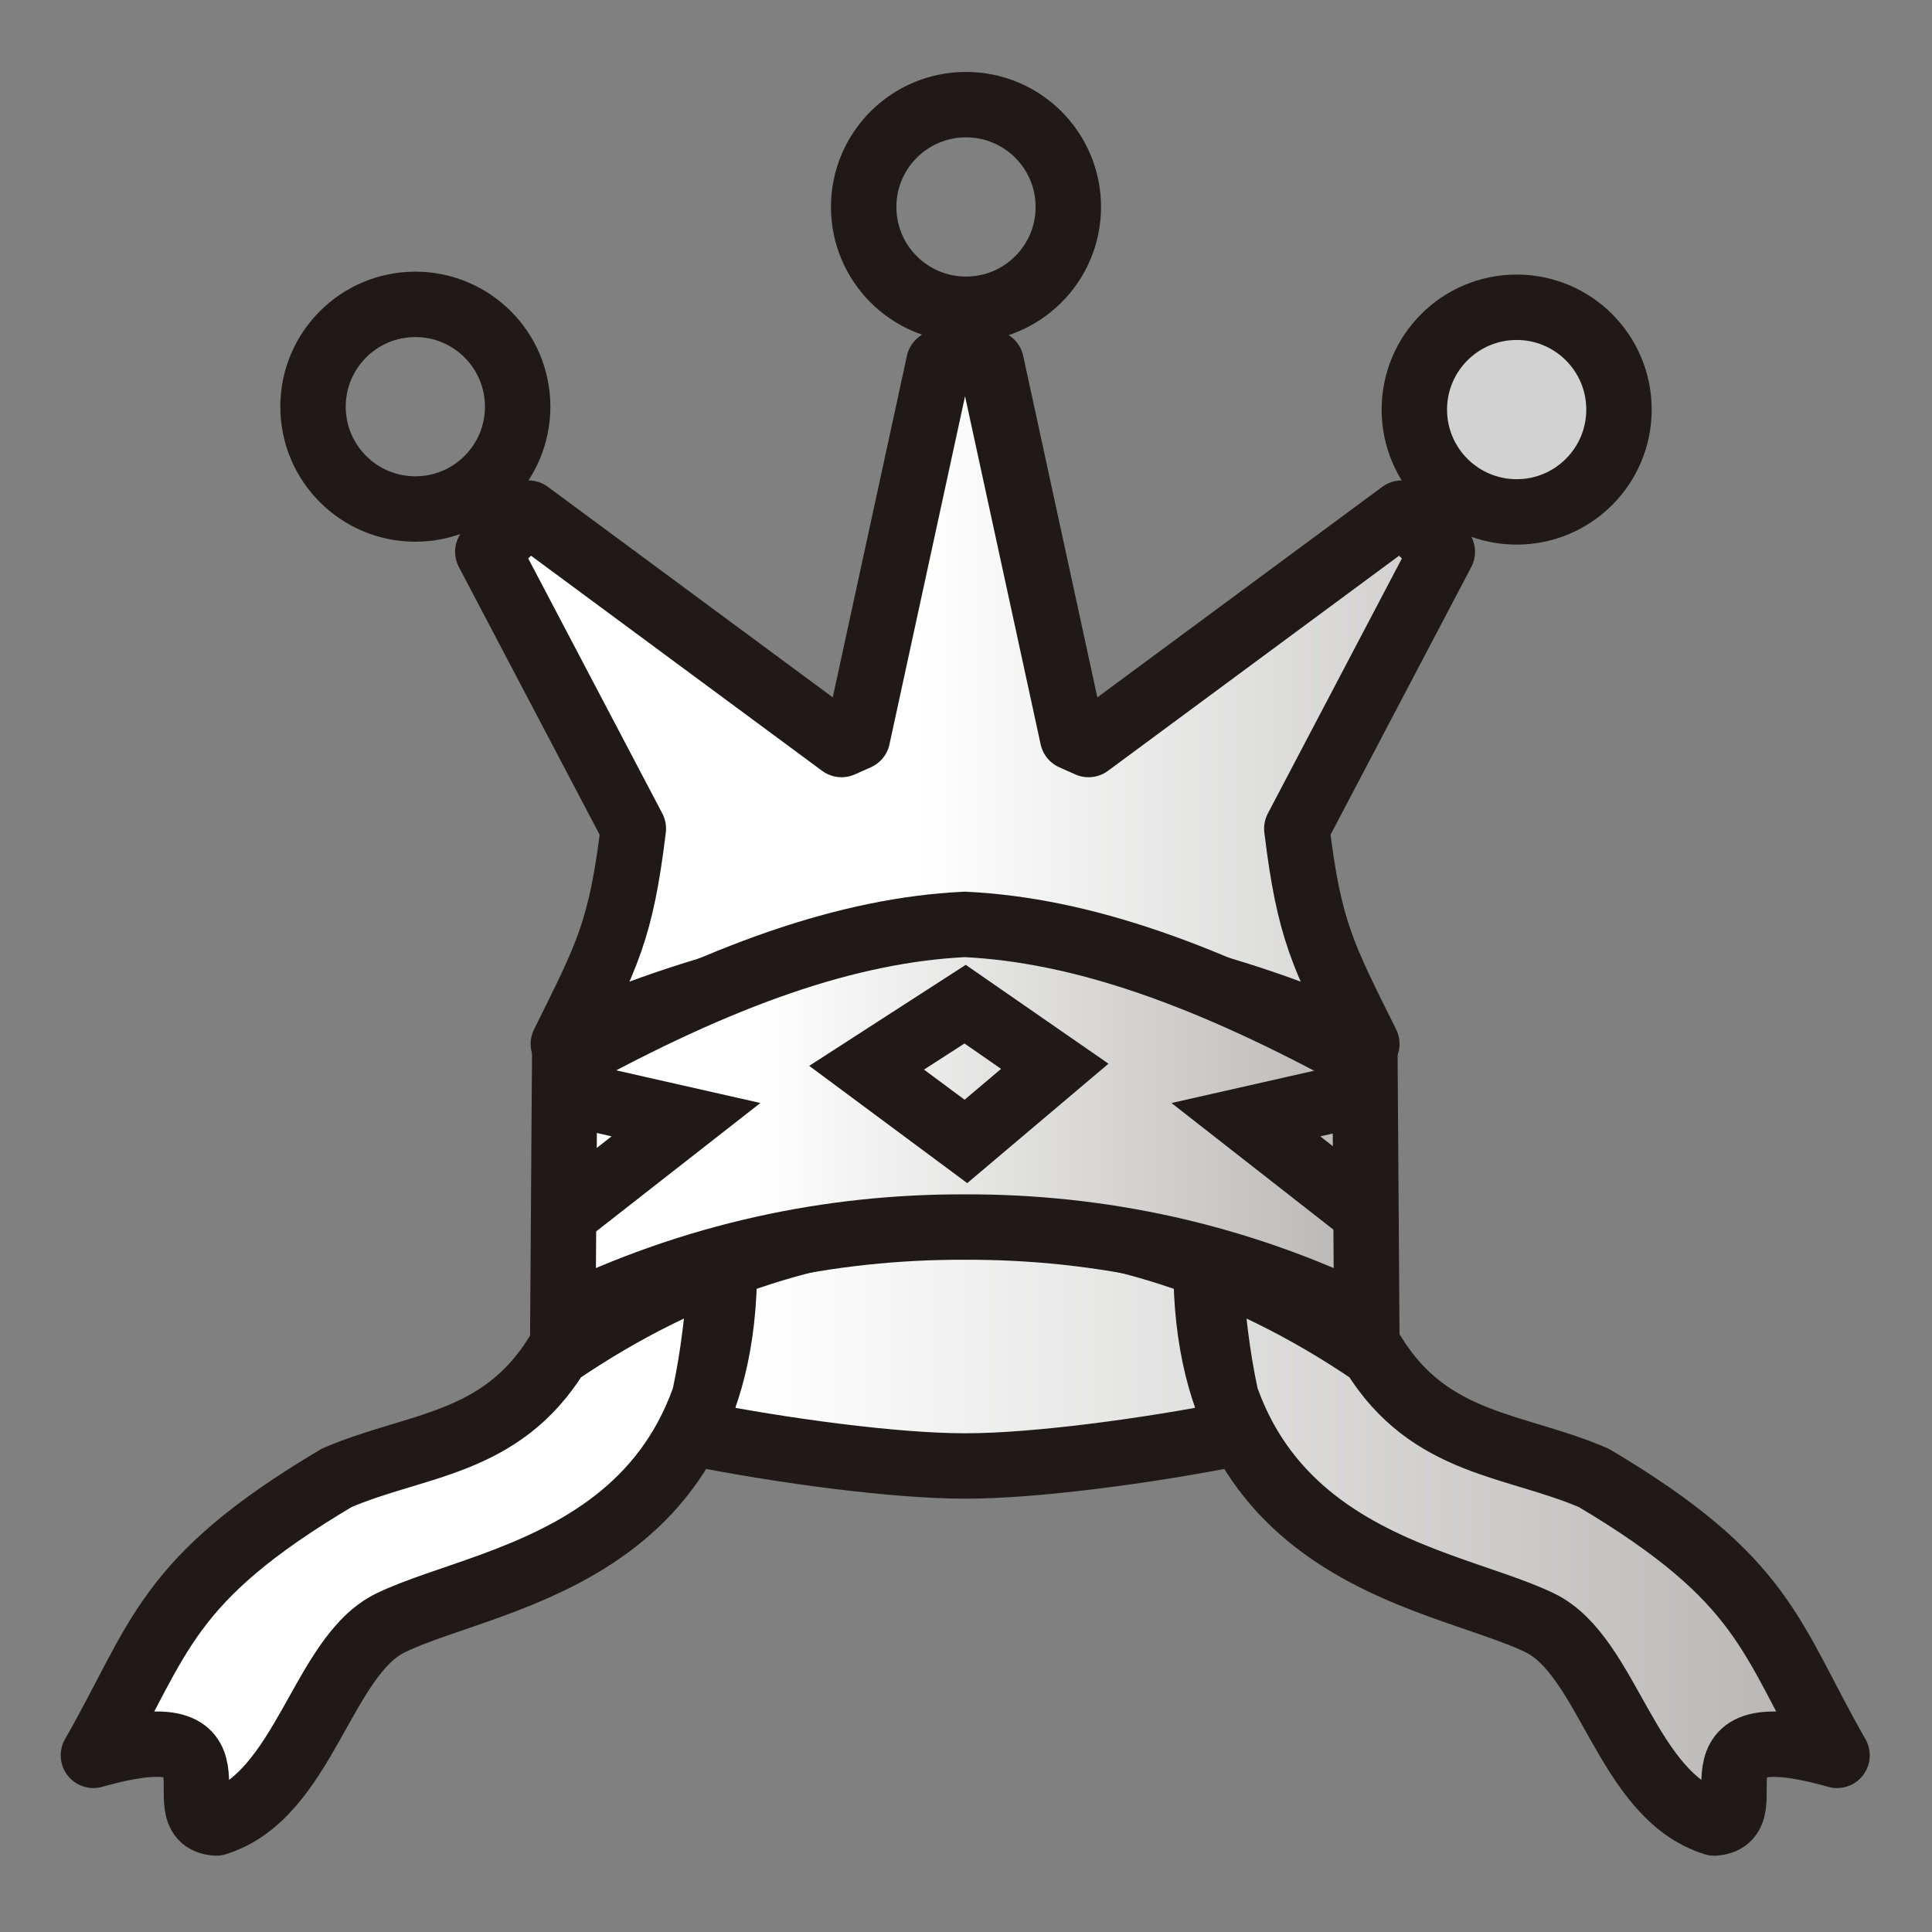 <?xml version="1.0" encoding="UTF-8" standalone="no"?>
<svg
   xmlns:dc="http://purl.org/dc/elements/1.1/"
   xmlns:cc="http://creativecommons.org/ns#"
   xmlns:rdf="http://www.w3.org/1999/02/22-rdf-syntax-ns#"
   xmlns:svg="http://www.w3.org/2000/svg"
   xmlns="http://www.w3.org/2000/svg"
   xmlns:xlink="http://www.w3.org/1999/xlink"
   xmlns:sodipodi="http://sodipodi.sourceforge.net/DTD/sodipodi-0.dtd"
   xmlns:inkscape="http://www.inkscape.org/namespaces/inkscape"
   width="177.17"
   height="177.17"
   shape-rendering="geometricPrecision"
   image-rendering="optimizeQuality"
   fill-rule="evenodd"
   clip-rule="evenodd"
   viewBox="0 0 50 50"
   version="1.1"
   id="svg25581"
   sodipodi:docname="wSilver2.svg"
   inkscape:version="0.92.4 (5da689c313, 2019-01-14)">
  <rect x="0" y="0" width="50" height="50" fill="#808080" stroke="none"/>
  <sodipodi:namedview
     pagecolor="#ffffff"
     bordercolor="#666666"
     borderopacity="1"
     objecttolerance="10"
     gridtolerance="10"
     guidetolerance="10"
     inkscape:pageopacity="0"
     inkscape:pageshadow="2"
     inkscape:window-width="1920"
     inkscape:window-height="1017"
     id="namedview25583"
     showgrid="false"
     showguides="true"
     inkscape:zoom="2.664108"
     inkscape:cx="24.266121"
     inkscape:cy="100.91122"
     inkscape:window-x="1912"
     inkscape:window-y="-8"
     inkscape:window-maximized="1"
     inkscape:current-layer="svg25581" />
  <defs
     id="defs25573">
    <inkscape:path-effect
       effect="mirror_symmetry"
       start_point="54.023,56.372"
       end_point="54.023,91.212"
       center_point="54.023,73.792"
       id="path-effect34810"
       is_visible="true"
       mode="free"
       discard_orig_path="false"
       fuse_paths="true"
       oposite_fuse="false" />
    <inkscape:path-effect
       effect="mirror_symmetry"
       start_point="54.051,59.607"
       end_point="54.051,67.152"
       center_point="54.051,63.379"
       id="path-effect34808"
       is_visible="true"
       mode="free"
       discard_orig_path="false"
       fuse_paths="false"
       oposite_fuse="false" />
    <inkscape:path-effect
       effect="mirror_symmetry"
       start_point="54.005,54.541"
       end_point="54.005,69.798"
       center_point="54.005,62.169"
       id="path-effect34806"
       is_visible="true"
       mode="free"
       discard_orig_path="false"
       fuse_paths="true"
       oposite_fuse="false" />
    <inkscape:path-effect
       effect="mirror_symmetry"
       start_point="54.016,28.829"
       end_point="54.016,67.966"
       center_point="54.016,48.397"
       id="path-effect34804"
       is_visible="true"
       mode="free"
       discard_orig_path="false"
       fuse_paths="true"
       oposite_fuse="false" />
    <linearGradient
       inkscape:collect="always"
       id="linearGradient26262">
      <stop
         style="stop-color:#ffffff;stop-opacity:1"
         offset="0"
         id="stop26258" />
      <stop
         style="stop-color:#b2b0af;stop-opacity:1"
         offset="1"
         id="stop26260" />
    </linearGradient>
    <linearGradient
       id="0"
       x1="21.253"
       y1="37.22"
       x2="77.64"
       y2="37.35"
       gradientUnits="userSpaceOnUse">
      <stop
         stop-color="#fff"
         id="stop25568" />
      <stop
         offset="1"
         stop-color="#fff"
         stop-opacity="0"
         id="stop25570" />
    </linearGradient>
    <linearGradient
       inkscape:collect="always"
       xlink:href="#linearGradient26262"
       id="linearGradient26264"
       x1="45.914"
       y1="64.792"
       x2="71.993"
       y2="64.792"
       gradientUnits="userSpaceOnUse" />
    <linearGradient
       inkscape:collect="always"
       xlink:href="#linearGradient26262"
       id="linearGradient26280"
       x1="52.166"
       y1="44.606"
       x2="85.08"
       y2="44.606"
       gradientUnits="userSpaceOnUse" />
    <linearGradient
       inkscape:collect="always"
       xlink:href="#linearGradient26262"
       id="linearGradient34800"
       x1="45.779"
       y1="86.227"
       x2="90.535"
       y2="86.227"
       gradientUnits="userSpaceOnUse"
       gradientTransform="matrix(1,0,0,0.599,0,26.6)" />
  </defs>
  <g
     id="g2246"
     transform="matrix(0.657,0,0,0.657,-10.513,-12.736)"
     style="display:inline;opacity:1;stroke:#1f1a17;stroke-width:2.576;stroke-miterlimit:4;stroke-dasharray:none;stroke-opacity:1">
    <path
       id="path2198"
       d="m 31.343,33.471 a 3.658,3.807 0 0 1 -3.658,3.807 3.658,3.807 0 0 1 -3.658,-3.807 3.658,3.807 0 0 1 3.658,-3.807 3.658,3.807 0 0 1 3.658,3.807 z"
       style="opacity:0;fill:#000000;stroke:#1f1a17;stroke-width:2.576;stroke-linejoin:round;stroke-miterlimit:4;stroke-dasharray:none;stroke-opacity:1;paint-order:stroke fill markers"
       inkscape:connector-curvature="0" />
    <path
       sodipodi:nodetypes="ccccccccccccccc"
       inkscape:connector-curvature="0"
       id="path2206"
       d="m 54.016,32.893 -1.032,0.783 -3.204,14.757 -0.629,0.28 -12.335,-9.116 -1.6,1.523 5.734,10.906 c -0.487,3.999 -1.015,4.974 -2.759,8.48 5.372,-2.403 10.611,-3.642 15.826,-3.759 5.215,0.117 10.454,1.356 15.826,3.759 -1.745,-3.506 -2.272,-4.481 -2.759,-8.48 L 72.816,41.121 71.217,39.597 58.881,48.713 58.252,48.433 55.048,33.676 Z"
       style="fill:url(#linearGradient26280);fill-opacity:1;stroke:#1f1a17;stroke-width:2.576;stroke-linecap:butt;stroke-linejoin:round;stroke-miterlimit:4;stroke-dasharray:none;stroke-opacity:1"
       inkscape:path-effect="#path-effect34804"
       inkscape:original-d="M 66.769074,52.026992 75.073888,38.058745 72.42663,36.293901 59.637712,48.363439 58.588983,48.153694 55.652542,31.651126 l -2.66872,2.02498 -3.204161,14.757254 -0.629237,0.279661 -12.335105,-9.115634 -1.599814,1.523121 5.733831,10.906484 c -0.487384,3.998719 -1.014643,4.973543 -2.759297,8.480031 10.911302,-4.881493 21.275037,-4.958977 32.004883,-0.58965 -1.486447,-2.565407 -2.772365,-4.534986 -3.425848,-7.890381 z" />
    <path
       sodipodi:nodetypes="ccccsccsccccccc"
       inkscape:connector-curvature="0"
       id="path2214"
       d="m 37.946,72.722 c -2.228,3.62 -5.588,3.539 -8.686,4.88 -6.788,4.033 -6.916,6.269 -9.579,10.928 6.405,-1.807 2.708,2.523 4.833,2.665 3.474,-1.072 4.169,-6.57 6.873,-7.884 4.091,-1.986 14.485,-2.64 13.006,-16.583 0.149,2.719 -0.237,6.634 -1.019,9.124 3.449,0.684 7.875,1.279 10.621,1.279 0.009,0 0.019,-6e-6 0.028,-1.9e-5 0.009,1.3e-5 0.019,1.9e-5 0.028,1.9e-5 2.745,0 7.172,-0.595 10.621,-1.279 -0.782,-2.491 -1.168,-6.406 -1.019,-9.124 -1.478,13.943 8.916,14.597 13.006,16.583 2.704,1.313 3.399,6.811 6.873,7.884 C 85.657,91.054 81.96,86.724 88.365,88.531 85.702,83.872 85.574,81.636 78.786,77.603 75.688,76.261 72.328,76.343 70.1,72.722 64.809,69.108 59.425,67.525 54.023,67.385 48.621,67.525 43.237,69.108 37.946,72.722 Z"
       style="fill:url(#linearGradient34800);fill-opacity:1;stroke:#1f1a17;stroke-width:2.576;stroke-linecap:butt;stroke-linejoin:round;stroke-miterlimit:4;stroke-dasharray:none;stroke-opacity:1"
       inkscape:path-effect="#path-effect34810"
       inkscape:original-d="m 37.945836,72.722277 c -2.228359,3.620444 -5.587911,3.538896 -8.685789,4.880277 -6.788241,4.033073 -6.916255,6.269134 -9.578967,10.927946 6.404925,-1.806632 2.708153,2.523408 4.832572,2.664532 3.474447,-1.072393 4.168741,-6.570395 6.873195,-7.883622 4.090874,-1.986444 14.484546,-2.63986 13.006409,-16.582994 0.149001,2.718562 -0.236733,6.633568 -1.018907,9.124235 3.448743,0.684342 7.875329,1.278912 10.620543,1.278912 3.42715,0 6.055904,-0.851841 10.009537,-2.19373 0,0 1.356599,-5.790496 1.436249,-6.882398 0.107288,20.300564 14.280448,8.688417 15.661017,21.858084 0.637131,-1.957497 0.0043,-2.169585 1.647278,-6.189756 3.104646,2.495591 4.350401,2.575375 6.323061,4.096071 C 85.868979,72.924539 74.73863,81.674871 70.334747,70.754237 c -10.771122,-4.35643 -21.766432,-5.2888 -32.388911,1.96804 z" />
    <path
       style="fill:url(#linearGradient26264);fill-opacity:1;stroke:#1f1a17;stroke-width:2.576;stroke-linecap:butt;stroke-linejoin:miter;stroke-miterlimit:4;stroke-dasharray:none;stroke-opacity:1"
       d="m 38.244,61.176 -0.07,10.168 c 5.144,-2.52 10.528,-3.642 15.832,-3.624 5.304,-0.019 10.687,1.104 15.832,3.624 l -0.07,-10.168 c -6.193,-3.407 -11.164,-5.155 -15.762,-5.378 -4.597,0.223 -9.569,1.97 -15.762,5.378 z"
       id="path2236"
       inkscape:connector-curvature="0"
       sodipodi:nodetypes="ccccc"
       inkscape:path-effect="#path-effect34806"
       inkscape:original-d="m 38.24365,61.175847 -0.06992,10.168216 c 10.617536,-5.201354 22.254276,-4.448181 32.107406,-1.01e-4 L 70.141311,61.175886 C 59.453452,54.208741 51.757479,53.741141 38.24365,61.175847 Z" />
    <path
       sodipodi:nodetypes="ccccc"
       inkscape:connector-curvature="0"
       id="path2218"
       d="m 54.018,58.94 -3.88,2.504 3.912,2.903 3.501,-2.96 z"
       style="fill:none;stroke:#1f1a17;stroke-width:2.576;stroke-linecap:butt;stroke-linejoin:miter;stroke-miterlimit:4;stroke-dasharray:none;stroke-opacity:1" />
    <path
       sodipodi:nodetypes="ccc"
       inkscape:connector-curvature="0"
       id="path2220"
       d="m 70.055,62.364 -4.977,1.127 5.117,4.001 m -32.149,-5.129 4.977,1.127 -5.117,4.001"
       style="fill:none;stroke:#1f1a17;stroke-width:2.576;stroke-linecap:butt;stroke-linejoin:miter;stroke-miterlimit:4;stroke-dasharray:none;stroke-opacity:1"
       inkscape:path-effect="#path-effect34808"
       inkscape:original-d="m 70.055085,62.364407 -4.976924,1.127379 5.116754,4.001333" />
    <path
       id="path2222"
       d="m 31.343,33.471 a 3.658,3.807 0 0 1 -3.658,3.807 3.658,3.807 0 0 1 -3.658,-3.807 3.658,3.807 0 0 1 3.658,-3.807 3.658,3.807 0 0 1 3.658,3.807 z"
       style="opacity:0;fill:#000000;stroke:#1f1a17;stroke-width:2.576;stroke-linejoin:round;stroke-miterlimit:4;stroke-dasharray:none;stroke-opacity:1;paint-order:stroke fill markers"
       inkscape:connector-curvature="0" />
  </g>
  <circle
     style="opacity:1;fill:#d3d2d2;fill-opacity:1;fill-rule:nonzero;stroke:#1f1a17;stroke-width:1.693;stroke-linecap:round;stroke-linejoin:round;stroke-miterlimit:4;stroke-dasharray:none;stroke-opacity:1;paint-order:normal"
     id="path36070"
     cx="39.251"
     cy="10.6"
     r="2.648" />
  <circle
     r="2.648"
     cy="10.525"
     cx="10.749"
     id="circle36072"
     style="opacity:1;fill:#000000;fill-opacity:0;fill-rule:nonzero;stroke:#1f1a17;stroke-width:1.693;stroke-linecap:round;stroke-linejoin:round;stroke-miterlimit:4;stroke-dasharray:none;stroke-opacity:1;paint-order:normal" />
  <circle
     style="opacity:1;fill:#000000;fill-opacity:0;fill-rule:nonzero;stroke:#1f1a17;stroke-width:1.693;stroke-linecap:round;stroke-linejoin:round;stroke-miterlimit:4;stroke-dasharray:none;stroke-opacity:1;paint-order:normal"
     id="circle36074"
     cx="25"
     cy="5.356"
     r="2.648" />
</svg>

